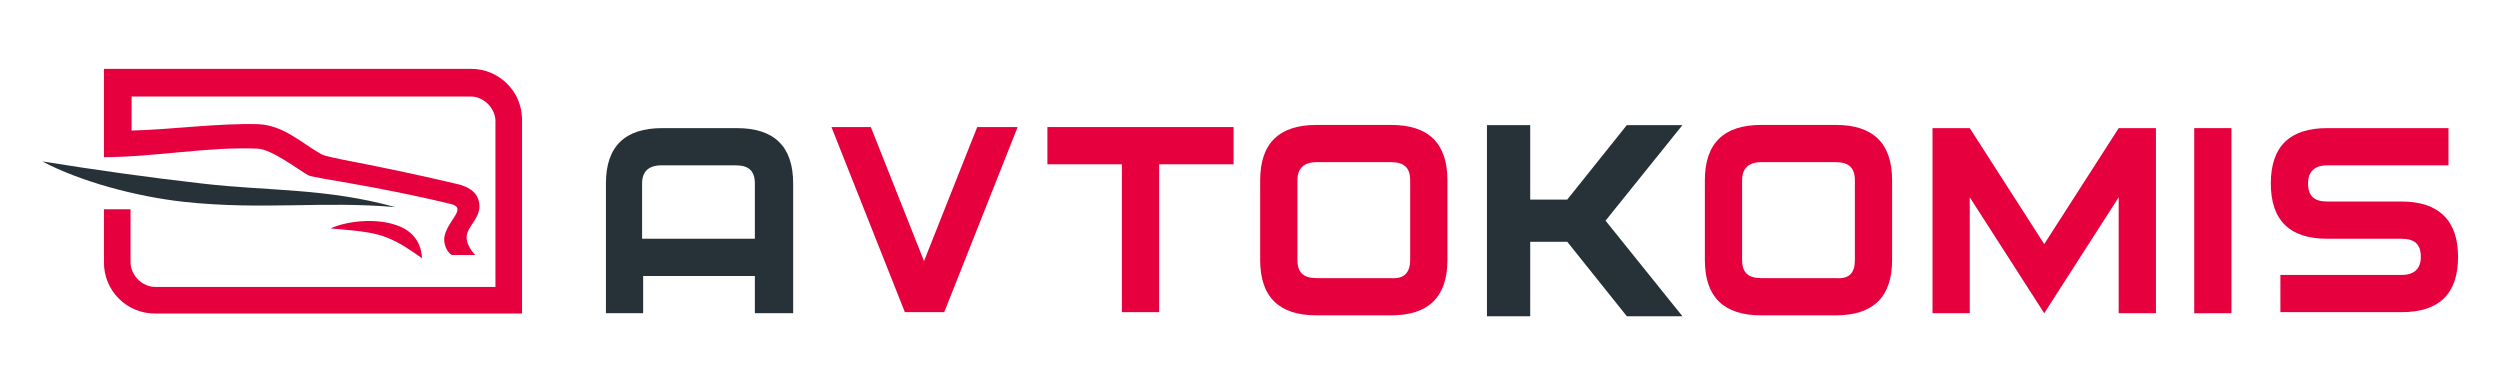 <?xml version="1.0" encoding="utf-8"?>
<!-- Generator: Adobe Illustrator 22.0.0, SVG Export Plug-In . SVG Version: 6.00 Build 0)  -->
<svg version="1.1"
	 id="svg8" inkscape:version="0.92.1 r15371" sodipodi:docname="logo-long.svg" xmlns:cc="http://creativecommons.org/ns#" xmlns:dc="http://purl.org/dc/elements/1.1/" xmlns:inkscape="http://www.inkscape.org/namespaces/inkscape" xmlns:rdf="http://www.w3.org/1999/02/22-rdf-syntax-ns#" xmlns:sodipodi="http://sodipodi.sourceforge.net/DTD/sodipodi-0.dtd" xmlns:svg="http://www.w3.org/2000/svg"
	 xmlns="http://www.w3.org/2000/svg" xmlns:xlink="http://www.w3.org/1999/xlink" x="0px" y="0px" viewBox="0 0 235 35"
	 style="enable-background:new 0 0 235 35;" xml:space="preserve">
<style type="text/css">
	.st0{fill:#273238;}
	.st1{fill:#E6003E;}
	.st2{fill:#273238;stroke:#273238;stroke-width:0.567;}
</style>
<g id="Layer1002" transform="translate(127.857,-632.857)">
	<path id="path42"  class="st0" d="M-53.4,662.3h-3.5v-3.5h-10.5v3.5h-3.5v-12.2
		c0-3.5,1.8-5.2,5.3-5.2h7c3.5,0,5.3,1.7,5.3,5.2V662.3z M-56.9,655.3v-5.2c0-1.2-0.6-1.7-1.8-1.7h-7c-1.2,0-1.8,0.6-1.8,1.7v5.2
		H-56.9z"/>
	<path id="path44"  class="st1" d="M-32.2,644.8l-6.9,17.4h-3.7l-6.9-17.4h3.7l5,12.6l5-12.6
		L-32.2,644.8z"/>
	<path id="path46"  class="st1" d="M-11.9,648.3h-7v13.9h-3.5v-13.9h-7v-3.5h17.5V648.3z"/>
	<path id="path48"  class="st1" d="M8.2,657.3c0,3.5-1.8,5.2-5.3,5.2h-7c-3.5,0-5.3-1.7-5.3-5.2
		v-7.5c0-3.5,1.8-5.2,5.3-5.2h7c3.5,0,5.3,1.7,5.3,5.2V657.3z M4.7,657.3v-7.5c0-1.2-0.6-1.7-1.8-1.7h-7c-1.2,0-1.8,0.6-1.8,1.7v7.5
		c0,1.2,0.6,1.7,1.8,1.7h7C4.1,659.1,4.7,658.5,4.7,657.3z"/>
	<path id="path50"  class="st2" d="M29.7,662.3h-4.5l-5.6-7h-3.9v7h-3.5v-17.4h3.5v7h3.9l5.6-7h4.5
		l-7,8.7L29.7,662.3z"/>
	<path id="path52"  class="st1" d="M50,657.3c0,3.5-1.8,5.2-5.3,5.2h-7c-3.5,0-5.3-1.7-5.3-5.2
		v-7.5c0-3.5,1.8-5.2,5.3-5.2h7c3.5,0,5.3,1.7,5.3,5.2V657.3z M46.5,657.3v-7.5c0-1.2-0.6-1.7-1.8-1.7h-7c-1.2,0-1.8,0.6-1.8,1.7
		v7.5c0,1.2,0.6,1.7,1.8,1.7h7C46,659.1,46.5,658.5,46.5,657.3z"/>
	<path id="path54"  class="st1" d="M74.8,662.3h-3.5v-10.9l-7,10.9l-7-10.9v10.9h-3.5v-17.4h3.5
		l7,10.9l7-10.9h3.5V662.3z"/>
	<path id="path56"  class="st1" d="M81.9,662.3h-3.5v-17.4h3.5V662.3z"/>
	<path id="path58"  class="st1" d="M103.2,657c0,3.5-1.8,5.2-5.3,5.2H86.5v-3.5h11.4
		c1.2,0,1.8-0.6,1.8-1.7c0-1.2-0.6-1.7-1.8-1.7h-7c-3.5,0-5.3-1.7-5.3-5.2c0-3.5,1.8-5.2,5.3-5.2h11.4v3.5H90.9
		c-1.2,0-1.8,0.6-1.8,1.7c0,1.2,0.6,1.7,1.8,1.7h7C101.4,651.8,103.2,653.6,103.2,657L103.2,657z"/>
	<g id="Layer1003" transform="translate(-89.286,676.429)">
		<path id="path60"  class="st1" d="M3.2-21.3c0.3-1.6,2.2-2.7,0.6-3.1C-3.7-26.2-9-26.8-9.6-27.1
			c-0.9-0.5-3.5-2.5-4.8-2.5c-4.6-0.2-9.7,0.8-14.4,0.8v-7v-1.3h1.3H5.7c1.3,0,2.5,0.5,3.4,1.4l0,0c0.9,0.9,1.4,2.1,1.4,3.4v16.9
			v1.3H9.2H-24c-1.3,0-2.5-0.5-3.4-1.4l0,0l0,0c-0.9-0.9-1.4-2.1-1.4-3.4v-5h2.5v5c0,0.6,0.3,1.2,0.7,1.6l0,0c0.4,0.4,1,0.7,1.6,0.7
			H8v-15.6c0-0.6-0.3-1.2-0.7-1.6c-0.4-0.4-1-0.7-1.6-0.7h-31.9v3.2c3.9-0.1,8-0.7,11.9-0.6c2.4,0.1,4.1,1.8,5.9,2.8
			c0.6,0.4,4.2,0.8,12.7,2.8c1.8,0.4,2.2,1.3,2.2,2.2c-0.1,1.2-1.1,1.8-1.2,2.7c-0.1,0.7,0.5,1.5,0.8,1.8l-2.2,0
			C3.4-19.9,3.1-20.7,3.2-21.3L3.2-21.3z"/>
		<path id="path62"  class="st0" d="M-21.3-24.6c-4.5-0.5-9.7-1.9-13.3-3.8c5,0.8,9.9,1.5,15.2,2.1
			c6.1,0.7,11.5,0.4,18,2.2C-8.2-24.7-13.9-23.8-21.3-24.6z"/>
		<path id="path64"  class="st1" d="M1.1-19.3c-1.3-0.9-2-1.4-3.2-1.9c-1.4-0.6-3.2-0.7-5.4-0.9
			c1.5-0.7,4.3-1,6.2-0.3C-0.1-22,1-21.1,1.1-19.3z"/>
	</g>
</g>
</svg>
